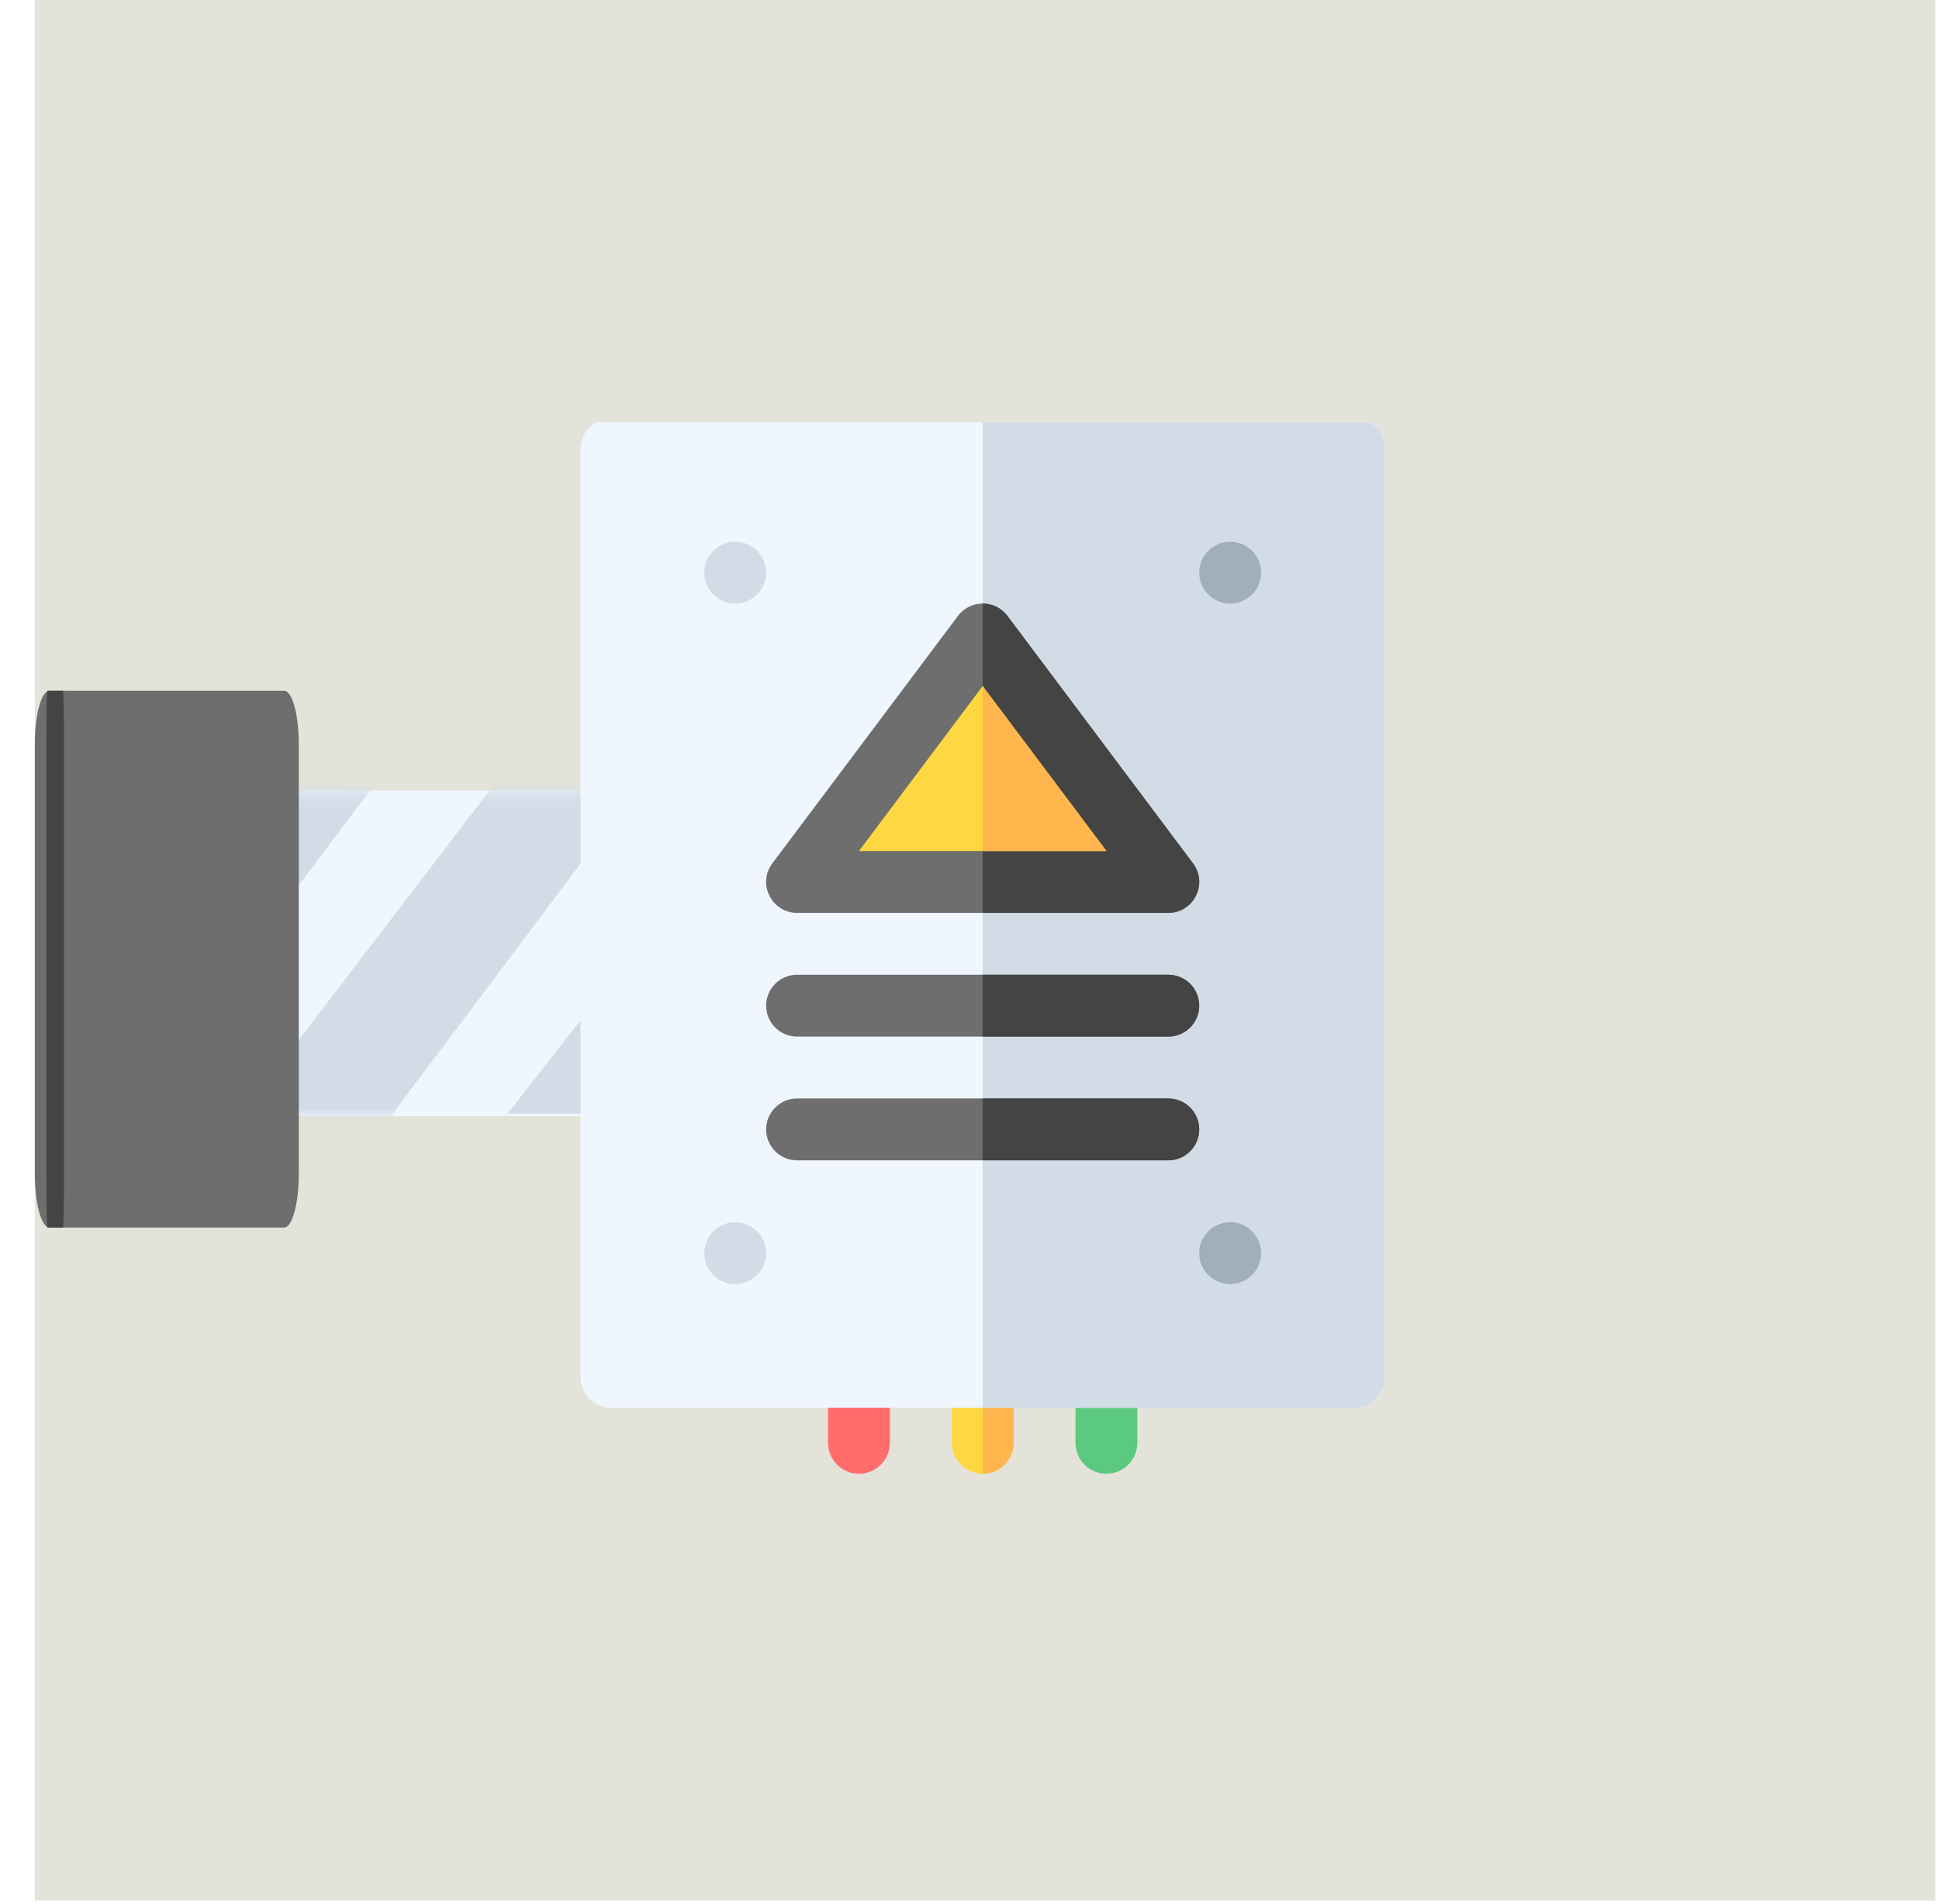 <svg width="167" height="164" viewBox="0 0 167 164" fill="none" xmlns="http://www.w3.org/2000/svg">
<g filter="url(#filter0_i)">
<rect width="163.69" height="163.69" transform="matrix(-1 0 0 1 166.689 0)" fill="#7C7345" fill-opacity="0.2"/>
</g>
<path d="M49.044 96.133L53.095 96.133L63.674 96.133L80.07 96.133L86.203 96.133L94.373 95.837C96.331 95.171 97.727 93.463 97.727 91.46L97.727 72.767C97.727 70.187 95.411 68.094 92.556 68.094L63.674 68.094L56.894 68.094L49.044 68.094L32.648 68.094L25.692 68.094L18.018 68.094L14.991 68.094C12.136 68.094 9.82 70.187 9.82 72.767L9.82 91.46C9.82 94.04 12.136 96.133 14.991 96.133L49.044 96.133Z" fill="#EFF6FE"/>
<path d="M70.476 78.478L70.476 64.134C70.476 63.401 70.371 62.696 70.182 62.047L69.689 62.589L69.689 62.965L69.718 68.323L65.278 68.323L43.722 95.912L56.855 95.912L70.476 78.478Z" fill="#D2DCE7"/>
<mask id="mask0" mask-type="alpha" maskUnits="userSpaceOnUse" x="9" y="68" width="131" height="29">
<path d="M67.682 96.001L73.651 96.001L89.237 96.001L113.393 96.001L122.429 96.001L134.466 95.707C137.351 95.047 139.408 93.356 139.408 91.371L139.408 72.851C139.408 70.295 135.995 68.221 131.79 68.221L89.237 68.221L79.248 68.221L67.682 68.221L43.526 68.221L33.278 68.221L21.971 68.221L17.511 68.221C13.306 68.221 9.893 70.295 9.893 72.851L9.893 91.371C9.893 93.927 13.306 96.001 17.511 96.001L67.682 96.001Z" fill="#EFF6FE"/>
</mask>
<g mask="url(#mask0)">
<path d="M54.911 67.842L48.852 67.123C48.844 66.385 46.014 63.958 45.817 63.306L22.647 93.604L22.694 97.502L22.85 110.526L54.911 67.842Z" fill="#D2DCE7"/>
<path d="M19.672 97.502L22.647 93.604L22.694 97.502L19.672 97.502Z" fill="#D2DCE7"/>
<path d="M32.048 67.842L25.989 67.123C25.98 66.385 23.15 63.958 22.954 63.306L-0.216 93.604L-0.17 97.502L-0.013 110.526L32.048 67.842Z" fill="#D2DCE7"/>
<path d="M-3.191 97.502L-0.216 93.604L-0.17 97.502L-3.191 97.502Z" fill="#D2DCE7"/>
</g>
<path d="M3 64.124L3 101.106C3 103.658 3.561 105.729 4.253 105.729L24.48 105.729C25.172 105.729 25.734 103.658 25.734 101.106L25.734 64.124C25.734 61.572 25.172 59.501 24.48 59.501L4.253 59.501C3.561 59.501 3 61.572 3 64.124V64.124Z" fill="#6E6E6E"/>
<g filter="url(#filter1_d)">
<path d="M3 64.124L3 101.106C3 103.658 3.037 105.729 3.083 105.729L4.432 105.729C4.478 105.729 4.515 103.658 4.515 101.106L4.515 64.124C4.515 61.572 4.478 59.501 4.432 59.501L3.083 59.501C3.037 59.501 3 61.572 3 64.124V64.124Z" fill="#444444"/>
</g>
<g clip-path="url(#clip0)">
<path d="M73.979 126.938C72.507 126.938 71.314 125.745 71.314 124.274V118.59C71.314 117.119 72.507 115.926 73.979 115.926C75.45 115.926 76.643 117.119 76.643 118.59V124.274C76.643 125.745 75.45 126.938 73.979 126.938Z" fill="#FF6C6C"/>
<path d="M95.292 126.938C93.821 126.938 92.628 125.745 92.628 124.274V118.59C92.628 117.119 93.821 115.926 95.292 115.926C96.763 115.926 97.956 117.119 97.956 118.59V124.274C97.956 125.745 96.763 126.938 95.292 126.938Z" fill="#5BC980"/>
<path d="M87.299 118.59V124.274C87.299 125.744 86.106 126.938 84.635 126.938C83.164 126.938 81.971 125.744 81.971 124.274V118.59C81.971 117.119 83.164 115.926 84.635 115.926C86.106 115.926 87.299 117.119 87.299 118.59Z" fill="#FED843"/>
<path d="M87.299 118.59V124.274C87.299 125.744 86.106 126.938 84.635 126.938V115.926C86.106 115.926 87.299 117.119 87.299 118.59Z" fill="#FFB64C"/>
<path d="M119.27 68.427V38.664C119.27 37.194 118.077 36 116.606 36H52.665C51.194 36 50.001 37.194 50.001 38.664V118.591C50.001 120.061 51.194 121.255 52.665 121.255H116.606C118.077 121.255 119.27 120.061 119.27 118.591V83.499C119.27 80.193 119.27 79.382 119.27 75.908C119.27 72.434 119.27 71.457 119.27 68.427Z" fill="#EFF6FE"/>
<path d="M119.27 83.499V118.591C119.27 120.061 118.077 121.255 116.606 121.255H84.635V36H116.606C118.077 36 119.27 37.194 119.27 38.664V68.427V83.499Z" fill="#D2DCE7"/>
<path d="M102.752 74.364L86.767 53.05C86.234 52.34 85.435 51.984 84.635 51.984C83.836 51.984 83.037 52.34 82.504 53.05L66.519 74.364C65.203 76.119 66.46 78.627 68.65 78.627H100.621C102.814 78.627 104.066 76.115 102.752 74.364Z" fill="#6E6E6E"/>
<path d="M100.621 78.627H84.635V51.984C85.434 51.984 86.234 52.34 86.767 53.05L102.752 74.364C104.066 76.115 102.814 78.627 100.621 78.627Z" fill="#444444"/>
<path d="M95.292 73.299H73.978L84.635 59.09L95.292 73.299Z" fill="#FED843"/>
<path d="M95.292 73.299H84.635V59.09L95.292 73.299Z" fill="#FFB64C"/>
<path d="M103.285 97.278C103.285 98.748 102.091 99.942 100.621 99.942H68.65C67.179 99.942 65.986 98.748 65.986 97.278C65.986 95.807 67.179 94.613 68.65 94.613H100.621C102.091 94.613 103.285 95.807 103.285 97.278Z" fill="#6E6E6E"/>
<path d="M103.285 86.619C103.285 88.09 102.091 89.284 100.621 89.284H68.65C67.179 89.284 65.986 88.09 65.986 86.619C65.986 85.149 67.179 83.955 68.65 83.955H100.621C102.091 83.955 103.285 85.149 103.285 86.619Z" fill="#6E6E6E"/>
<path d="M103.285 97.278C103.285 98.748 102.091 99.942 100.621 99.942H84.635V94.613H100.621C102.091 94.613 103.285 95.807 103.285 97.278Z" fill="#444444"/>
<path d="M103.285 86.619C103.285 88.09 102.091 89.284 100.621 89.284H84.635V83.955H100.621C102.091 83.955 103.285 85.149 103.285 86.619Z" fill="#444444"/>
<path d="M63.321 51.985C64.793 51.985 65.986 50.792 65.986 49.321C65.986 47.849 64.793 46.656 63.321 46.656C61.85 46.656 60.657 47.849 60.657 49.321C60.657 50.792 61.85 51.985 63.321 51.985Z" fill="#D2DCE7"/>
<path d="M63.321 110.598C64.793 110.598 65.986 109.405 65.986 107.934C65.986 106.462 64.793 105.27 63.321 105.27C61.85 105.27 60.657 106.462 60.657 107.934C60.657 109.405 61.85 110.598 63.321 110.598Z" fill="#D2DCE7"/>
<path d="M105.949 51.985C107.421 51.985 108.614 50.792 108.614 49.321C108.614 47.849 107.421 46.656 105.949 46.656C104.478 46.656 103.285 47.849 103.285 49.321C103.285 50.792 104.478 51.985 105.949 51.985Z" fill="#A1AEBC"/>
<path d="M105.949 110.598C107.421 110.598 108.614 109.405 108.614 107.934C108.614 106.462 107.421 105.27 105.949 105.27C104.478 105.27 103.285 106.462 103.285 107.934C103.285 109.405 104.478 110.598 105.949 110.598Z" fill="#A1AEBC"/>
</g>
<defs>
<filter id="filter0_i" x="3" y="0" width="163.69" height="163.69" filterUnits="userSpaceOnUse" color-interpolation-filters="sRGB">
<feFlood flood-opacity="0" result="BackgroundImageFix"/>
<feBlend mode="normal" in="SourceGraphic" in2="BackgroundImageFix" result="shape"/>
<feColorMatrix in="SourceAlpha" type="matrix" values="0 0 0 0 0 0 0 0 0 0 0 0 0 0 0 0 0 0 127 0" result="hardAlpha"/>
<feMorphology radius="1" operator="erode" in="SourceAlpha" result="effect1_innerShadow"/>
<feOffset/>
<feComposite in2="hardAlpha" operator="arithmetic" k2="-1" k3="1"/>
<feColorMatrix type="matrix" values="0 0 0 0 1 0 0 0 0 1 0 0 0 0 1 0 0 0 0.4 0"/>
<feBlend mode="normal" in2="shape" result="effect1_innerShadow"/>
</filter>
<filter id="filter1_d" x="-0" y="55.502" width="9.516" height="54.227" filterUnits="userSpaceOnUse" color-interpolation-filters="sRGB">
<feFlood flood-opacity="0" result="BackgroundImageFix"/>
<feColorMatrix in="SourceAlpha" type="matrix" values="0 0 0 0 0 0 0 0 0 0 0 0 0 0 0 0 0 0 127 0"/>
<feOffset dx="1"/>
<feGaussianBlur stdDeviation="2"/>
<feColorMatrix type="matrix" values="0 0 0 0 0 0 0 0 0 0 0 0 0 0 0 0 0 0 0.1 0"/>
<feBlend mode="normal" in2="BackgroundImageFix" result="effect1_dropShadow"/>
<feBlend mode="normal" in="SourceGraphic" in2="effect1_dropShadow" result="shape"/>
</filter>
<clipPath id="clip0">
<rect width="90.939" height="90.939" fill="white" transform="translate(39.377 36.375)"/>
</clipPath>
</defs>
</svg>
